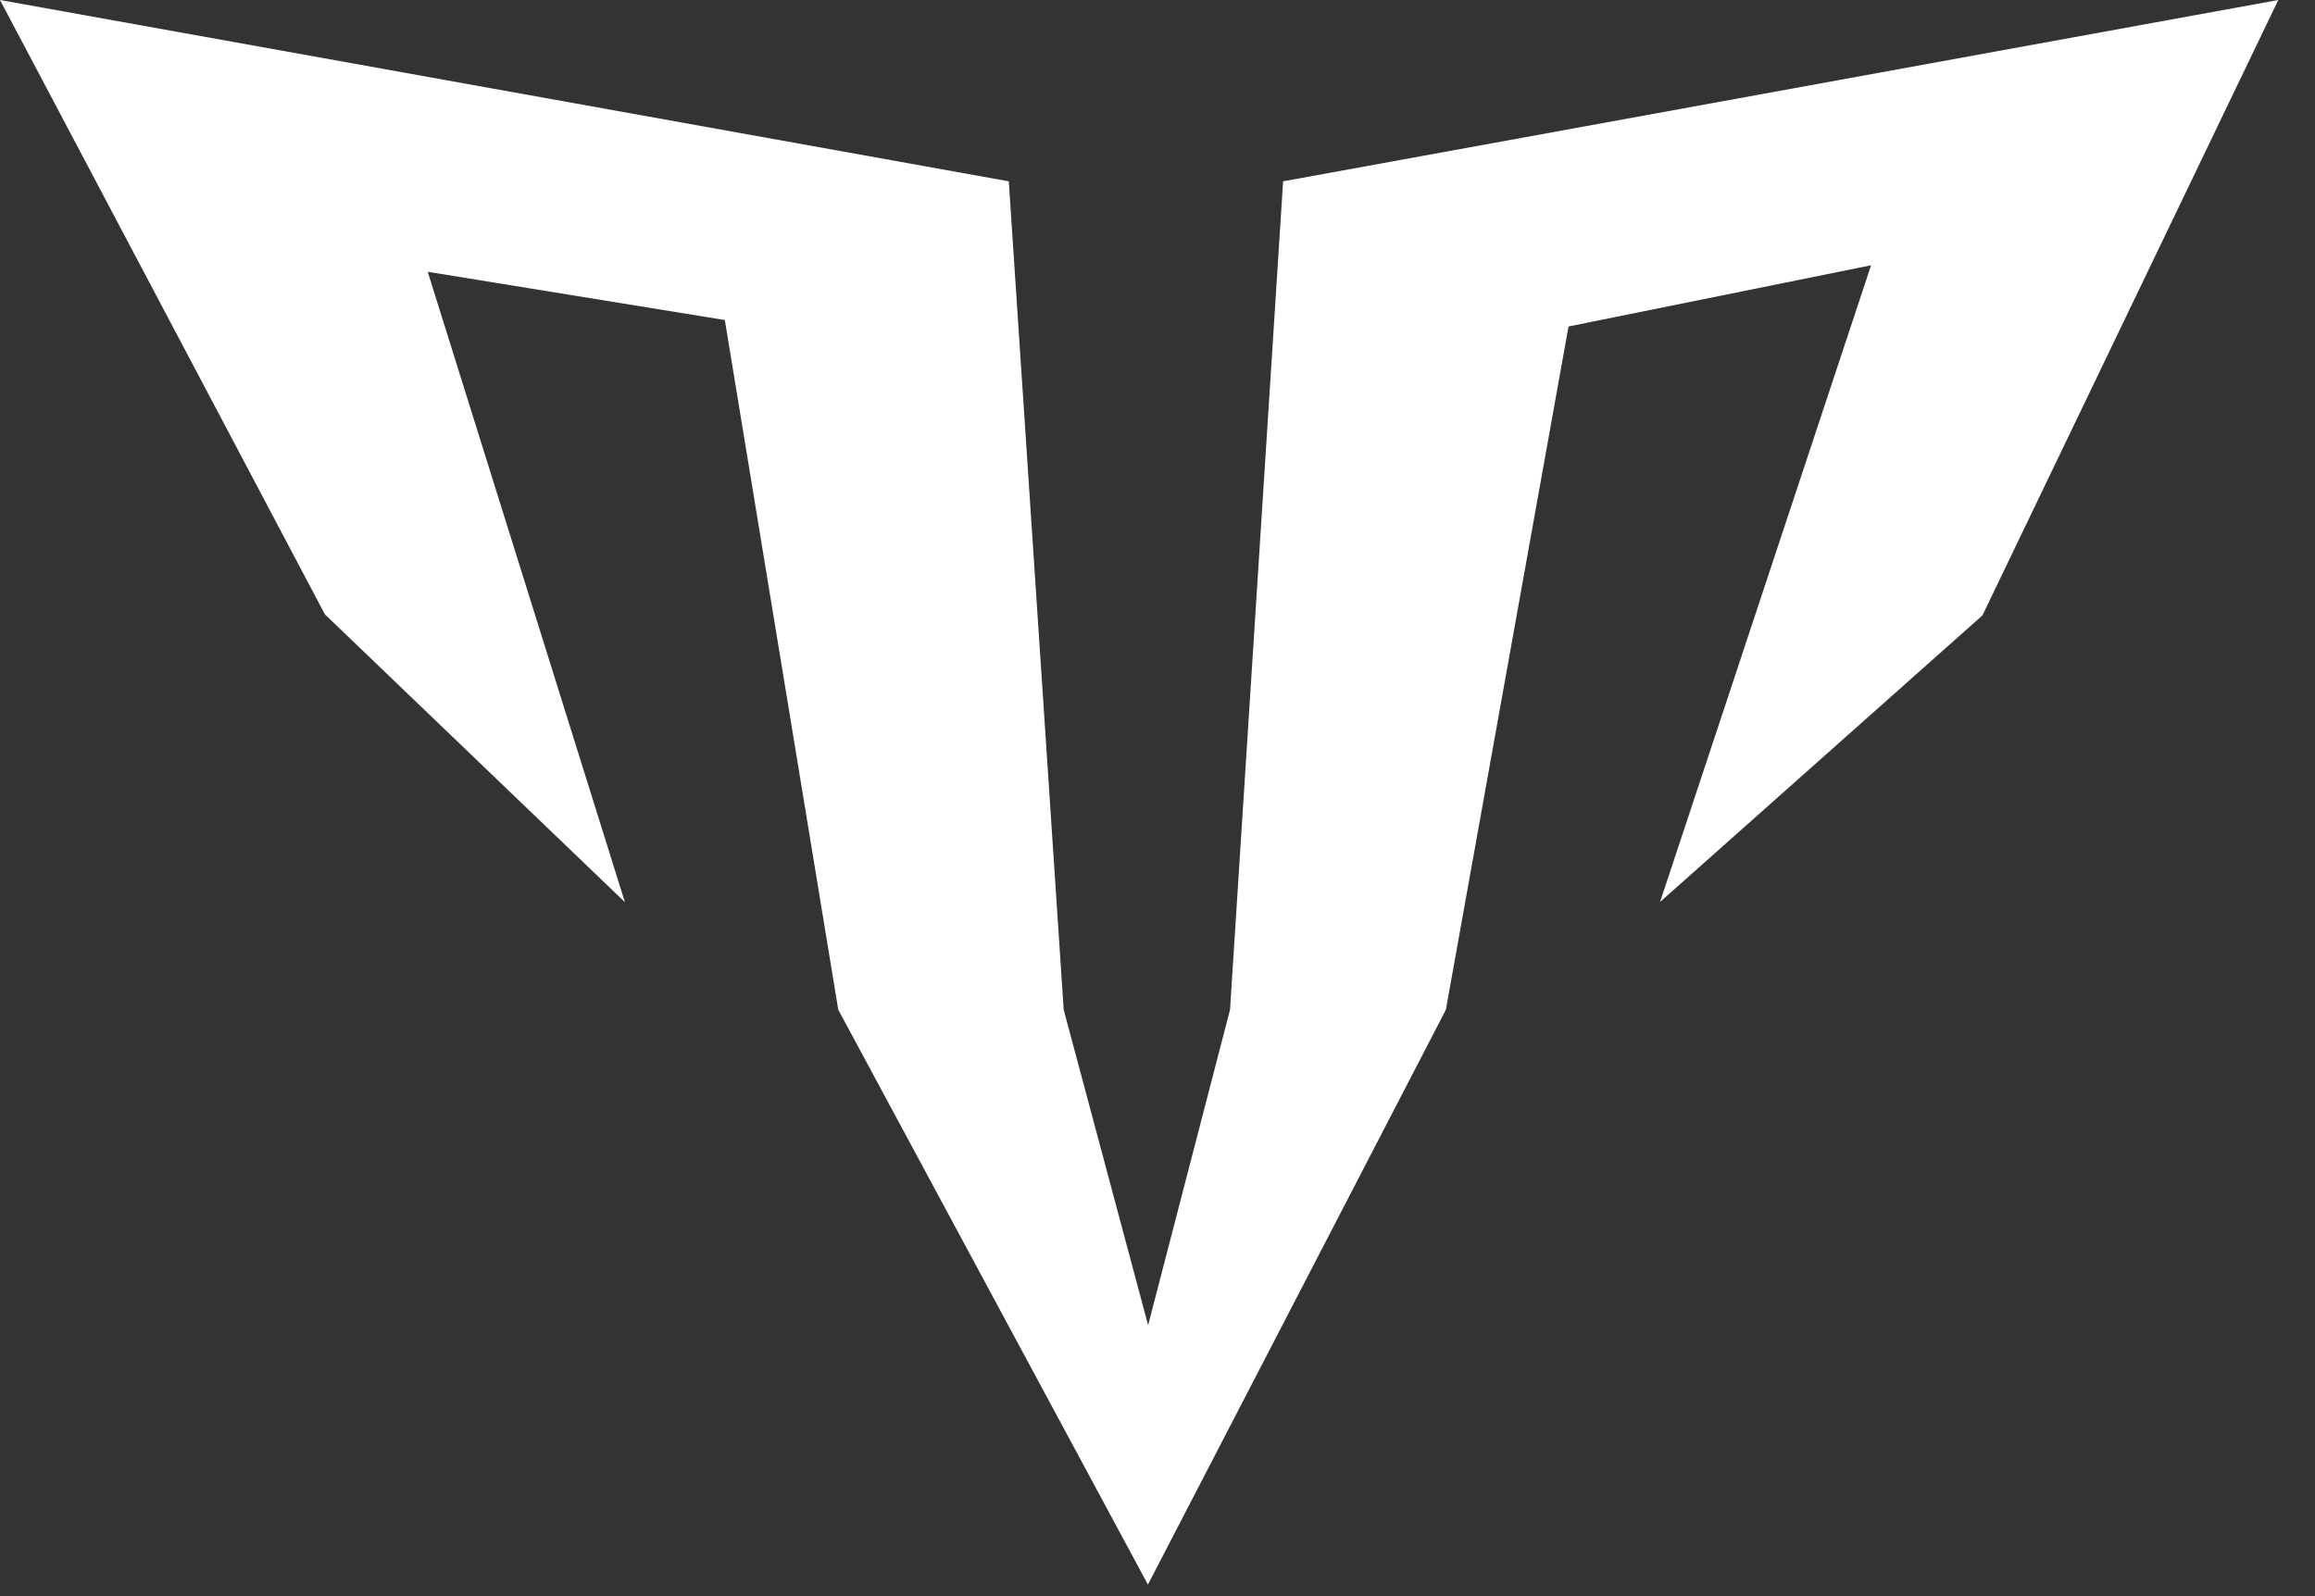 <svg width="58" height="40" viewBox="0 0 58 40" fill="none" xmlns="http://www.w3.org/2000/svg">
<rect x="0" y="0" width="58" height="40" fill="#333333" stroke="none"/>
<path d="M15.657 22.609L8.14 15.396L0 0L25.274 4.544L26.65 25.305L28.765 33.21L30.817 25.305L32.147 4.544L57.08 0L49.668 15.422L41.591 22.604L46.878 6.648L39.298 8.182L36.225 25.305L28.76 39.711L21.002 25.305L18.16 8.02L10.716 6.811L15.657 22.609Z" fill="white"/>
</svg>
